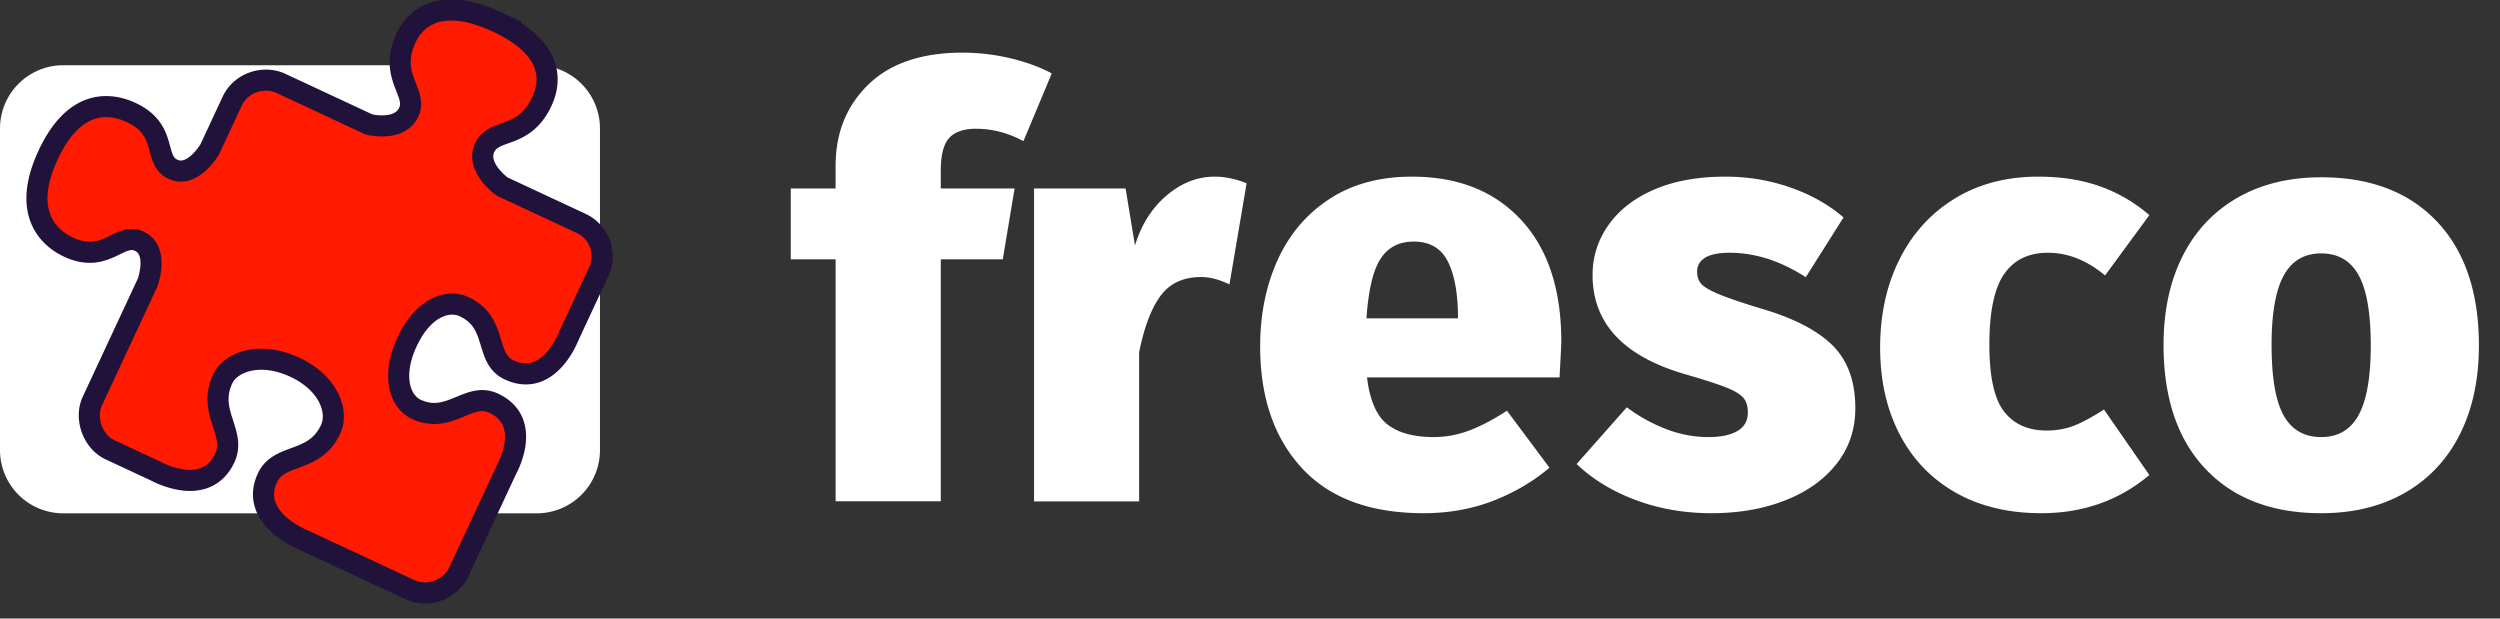 <?xml version="1.0" encoding="UTF-8"?>
<svg width="237.11" height="58.664" version="1.1" viewBox="0 0 237.11 58.66" xml:space="preserve" xmlns="http://www.w3.org/2000/svg"><rect x="0" y="0" width="237.11" height="58.66" fill="#333333" stroke="none"/><g fill="#FFF"><path d="M92.588 12.21c-1.196 0-2.055.297-2.577.889-.522.592-.783 1.611-.783 3.058v1.715h7l-1.12 6.72h-5.88v22.951h-9.975V24.592H75v-6.72h4.252v-2.144c0-3.126 1.037-5.697 3.111-7.713 2.074-2.015 5.05-3.023 8.93-3.023 1.534 0 3.047.178 4.54.534 1.494.356 2.8.834 3.92 1.435l-2.685 6.422c-1.459-.781-2.952-1.172-4.48-1.172ZM115.206 16.752c.974 0 1.984.21 3.028.63l-1.628 9.59c-.968-.467-1.863-.7-2.686-.7-1.68 0-2.959.59-3.837 1.768-.878 1.178-1.559 2.966-2.043 5.363v14.149h-9.966v-29.68h8.68l.892 5.407c.601-1.971 1.602-3.552 3.002-4.742 1.4-1.19 2.919-1.785 4.558-1.785ZM148.08 32.388c0 .228-.055 1.362-.166 3.404h-18.261c.262 2.17.907 3.656 1.933 4.458 1.027.802 2.494 1.203 4.402 1.203a9.5 9.5 0 0 0 3.329-.612c1.099-.409 2.303-1.039 3.609-1.89l4.034 5.407c-1.569 1.324-3.361 2.374-5.377 3.15-2.015.776-4.198 1.164-6.549 1.164-5.081 0-8.937-1.43-11.568-4.292-2.631-2.861-3.946-6.704-3.946-11.528 0-3.027.551-5.757 1.654-8.19 1.102-2.432 2.736-4.359 4.9-5.78 2.164-1.42 4.777-2.13 7.84-2.13 4.369 0 7.822 1.37 10.36 4.108 2.537 2.739 3.806 6.582 3.806 11.528Zm-9.8-2.572c-.035-2.2-.37-3.9-1.006-5.101-.636-1.202-1.701-1.803-3.194-1.803-1.382 0-2.428.54-3.137 1.619-.709 1.079-1.156 2.966-1.343 5.661h8.68v-.376ZM163.646 16.752c2.164 0 4.227.346 6.187 1.037s3.631 1.635 5.013 2.83l-3.578 5.67c-2.392-1.545-4.801-2.318-7.228-2.318-1.044 0-1.818.157-2.323.472-.505.315-.757.75-.757 1.304 0 .484.131.875.394 1.172.262.298.814.623 1.654.976s2.172.807 3.998 1.36c3.063.893 5.322 2.053 6.777 3.479 1.456 1.426 2.183 3.42 2.183 5.98 0 2.001-.587 3.753-1.763 5.255-1.175 1.502-2.798 2.661-4.869 3.478-2.071.817-4.413 1.225-7.026 1.225-2.544 0-4.925-.413-7.145-1.238-2.219-.825-4.096-1.967-5.63-3.426l4.76-5.381a15.36 15.36 0 0 0 3.727 2.065 11.12 11.12 0 0 0 4.008.761c1.19 0 2.111-.194 2.765-.582.653-.388.98-.97.98-1.745 0-.595-.14-1.059-.42-1.392-.28-.332-.811-.656-1.593-.97-.782-.316-2.126-.75-4.034-1.305-5.786-1.703-8.68-4.83-8.68-9.38 0-1.738.505-3.32 1.514-4.746 1.009-1.427 2.456-2.547 4.34-3.36 1.884-.814 4.133-1.221 6.746-1.221ZM193.326 16.752c2.164 0 4.106.303 5.823.91a14.645 14.645 0 0 1 4.704 2.739l-4.2 5.722c-1.715-1.435-3.524-2.152-5.425-2.152-1.832 0-3.215.674-4.148 2.021-.933 1.348-1.4 3.579-1.4 6.694 0 3.039.467 5.156 1.4 6.352.933 1.196 2.278 1.794 4.034 1.794.933 0 1.792-.152 2.577-.455.784-.303 1.737-.817 2.857-1.54l4.305 6.212c-2.87 2.416-6.286 3.623-10.247 3.623-3.132 0-5.848-.655-8.146-1.964-2.298-1.31-4.063-3.152-5.294-5.526-1.231-2.374-1.846-5.113-1.846-8.216 0-3.144.615-5.942 1.846-8.392 1.231-2.45 2.977-4.366 5.237-5.748 2.261-1.383 4.902-2.074 7.923-2.074ZM220.154 16.813c4.666 0 8.325 1.4 10.977 4.2 2.651 2.8 3.977 6.72 3.977 11.76 0 3.209-.598 6.007-1.794 8.396-1.196 2.389-2.923 4.236-5.18 5.543-2.258 1.307-4.918 1.96-7.98 1.96-4.667 0-8.326-1.4-10.977-4.2-2.651-2.8-3.977-6.72-3.977-11.76 0-3.208.598-6.007 1.794-8.396 1.196-2.388 2.922-4.236 5.18-5.543 2.257-1.306 4.917-1.96 7.98-1.96Zm0 7.219c-1.604 0-2.79.7-3.557 2.1-.767 1.4-1.151 3.593-1.151 6.58 0 3.103.384 5.336 1.151 6.698s1.953 2.043 3.557 2.043c1.604 0 2.788-.7 3.552-2.1.764-1.4 1.147-3.593 1.147-6.58 0-3.062-.383-5.285-1.147-6.667-.764-1.383-1.948-2.074-3.552-2.074Z"/></g><path d="M6 6.185h44.904a6 6 0 0 1 6 6v30.5a6 6 0 0 1-6 6H6a6 6 0 0 1-6-6v-30.5a6 6 0 0 1 6-6Z" fill="#fff"/><path d="M47.205 2.11c5.434 2.535 5.022 5.727 4.197 7.496-1.709 3.665-4.548 2.495-5.432 4.39-.883 1.896 1.661 3.698 1.661 3.698l7.456 3.477a3.452 3.452 0 0 1 1.686 4.633l-2.829 6.066s-1.86 4.979-5.65 3.21c-2.402-1.119-.996-4.463-4.282-5.996-1.516-.707-3.866.044-5.398 3.33-1.533 3.285-.656 5.694.86 6.401 3.16 1.473 4.945-1.695 7.346-.575 3.791 1.768 1.232 6.267 1.232 6.267l-4.538 9.73c-.766 1.644-2.863 2.512-4.633 1.687L28.646 51.15s-5.046-2.046-3.278-5.837c1.12-2.401 4.456-1.307 5.988-4.593.766-1.643-.12-4.363-3.405-5.895-3.286-1.532-6.066-.52-6.832 1.122-1.473 3.16 1.325 5.08.205 7.48-1.827 3.918-6.579 1.24-6.579 1.24l-4.296-2.003c-1.643-.766-2.453-2.99-1.687-4.633l5.245-11.247s1.103-3.024-.793-3.908c-1.895-.884-3.183 2.208-6.722.558-1.77-.825-4.516-3.183-1.923-8.744 2.593-5.56 6.106-4.845 7.875-4.02 3.538 1.65 2.057 4.498 3.952 5.381 1.896.884 3.504-1.904 3.504-1.904l2.121-4.55c.825-1.769 2.99-2.452 4.633-1.686l8.34 3.89s2.89.732 3.774-1.164c.884-1.896-1.964-3.377-.255-7.042.825-1.77 3.133-4.078 8.693-1.485Z" fill="#FF1A00" fill-rule="evenodd" stroke="#20123a" stroke-linecap="square" stroke-width="2"/></svg>
